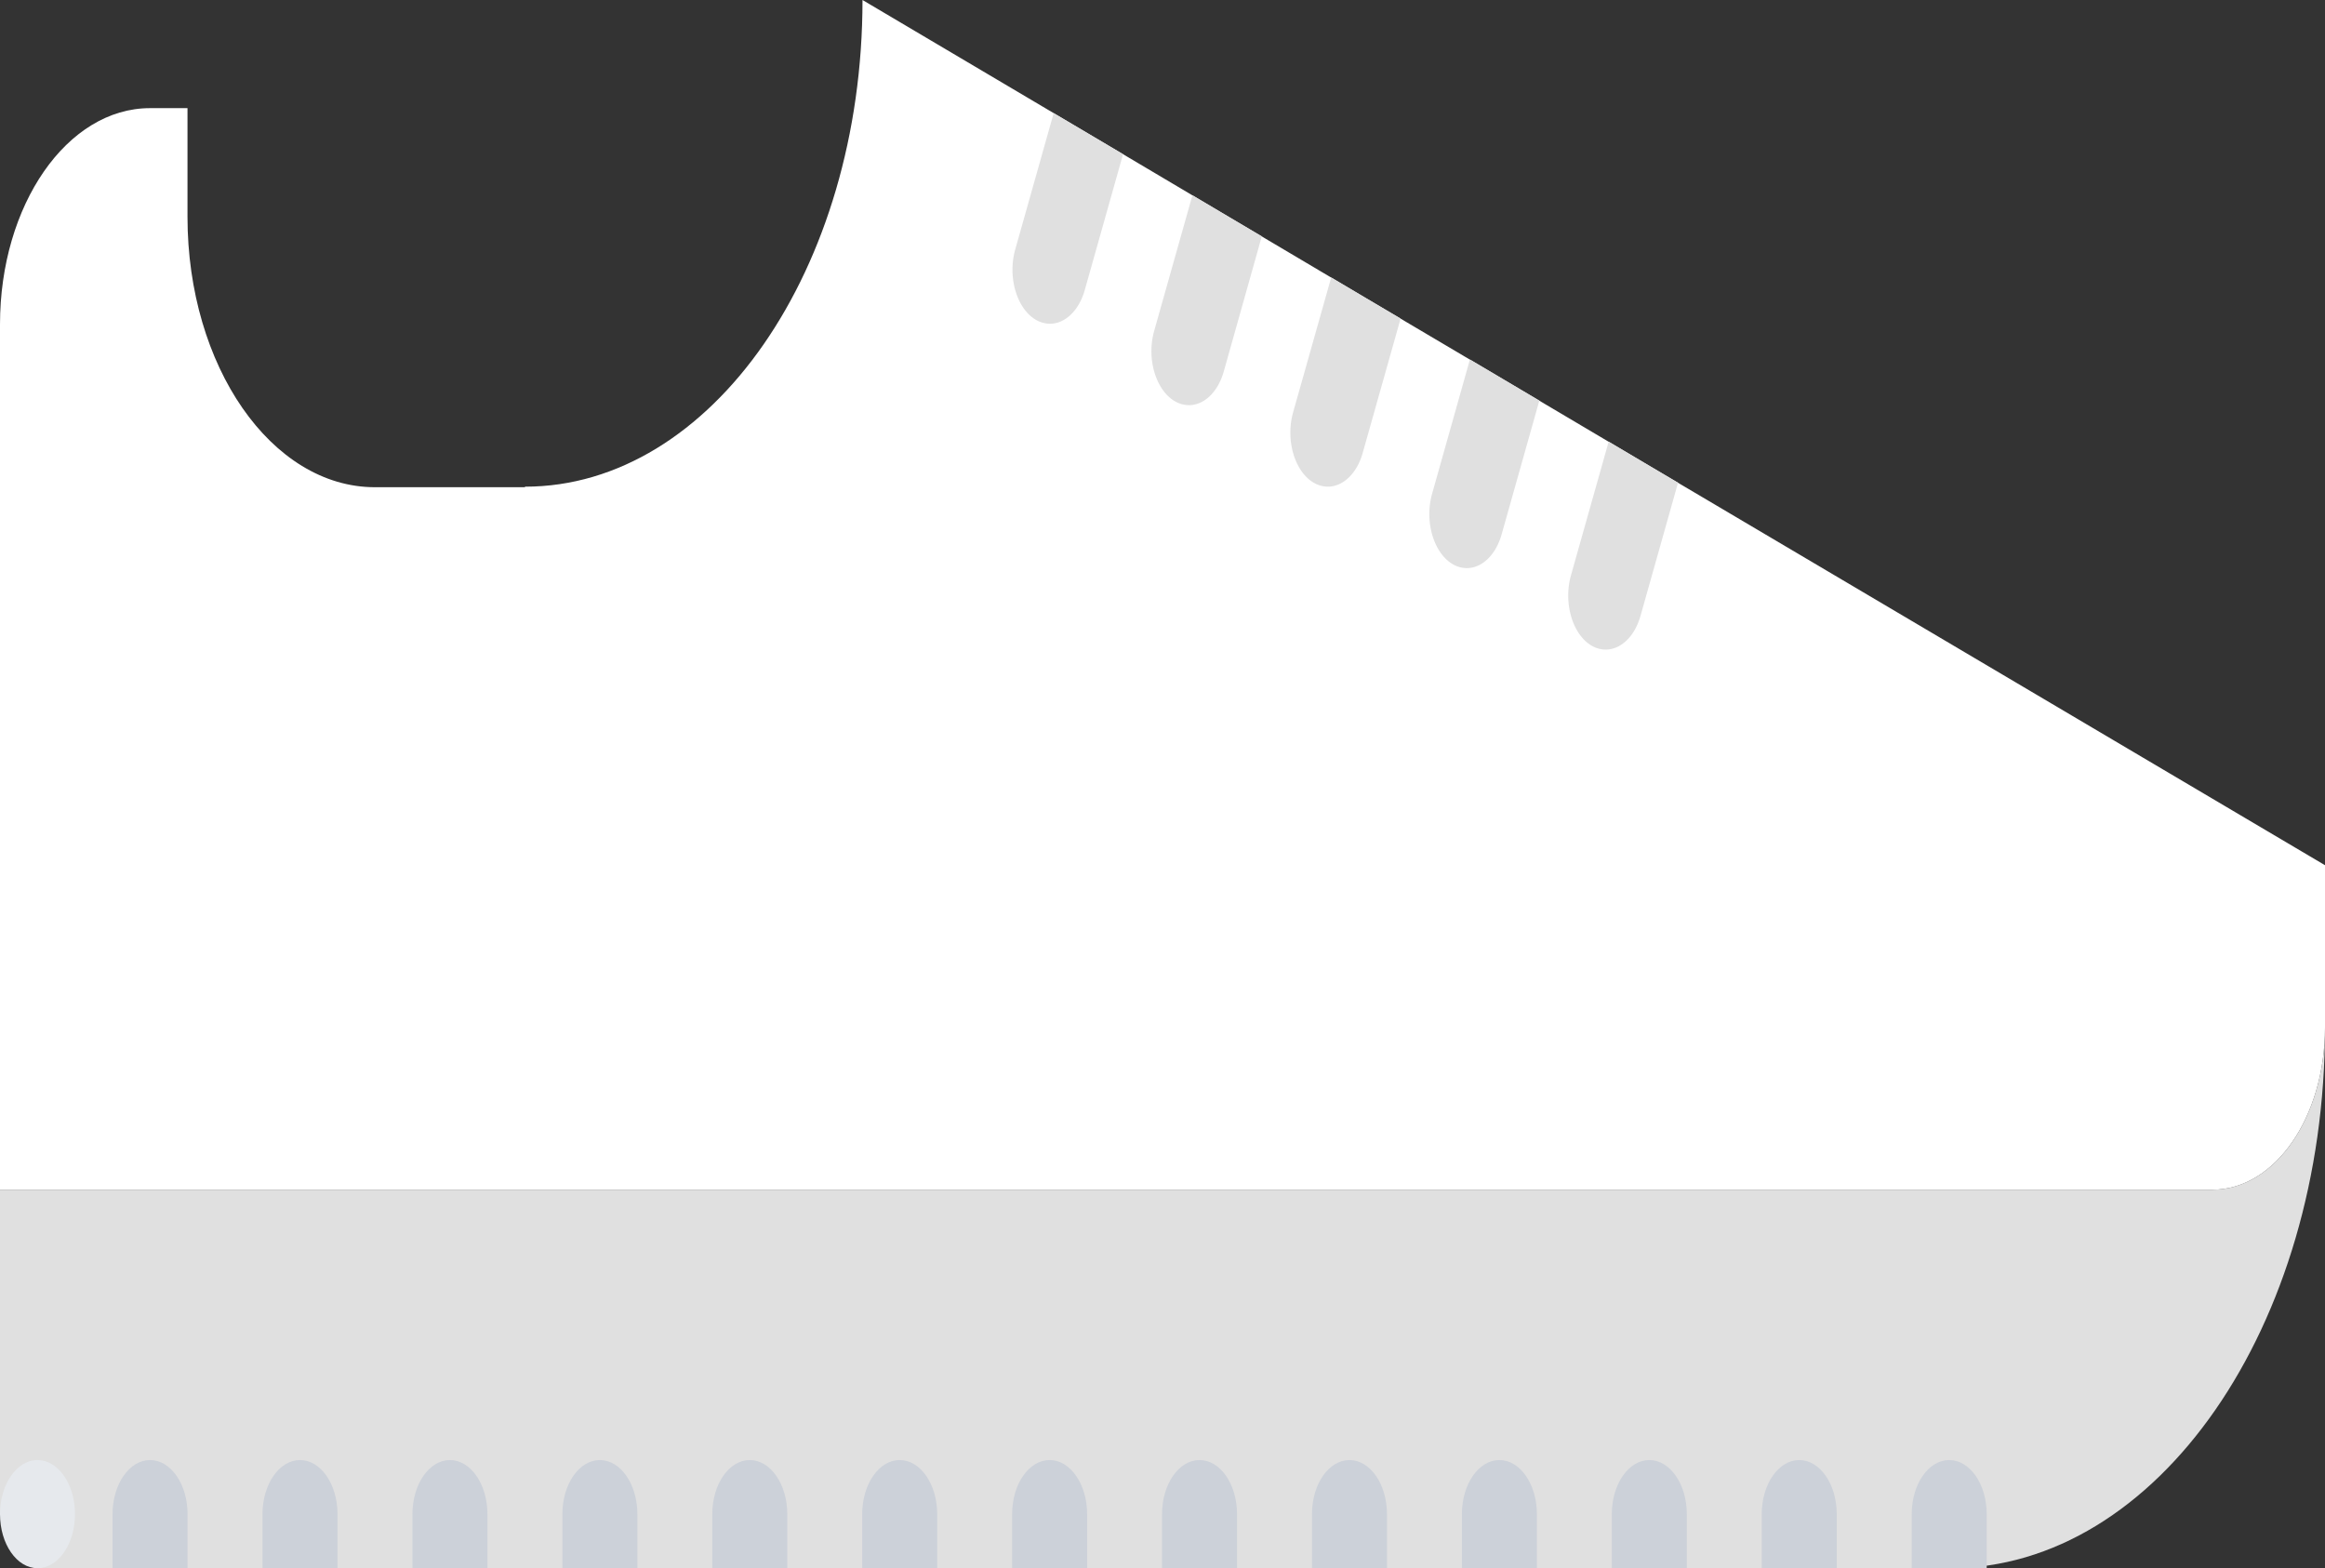 <svg xmlns="http://www.w3.org/2000/svg" width="237.217" height="160" viewBox="0 0 237.217 160">
  <rect x="0" y="0" width="237.217" height="160" fill="#333333" stroke="none"/>
  <g id="Grupo_40" data-name="Grupo 40" transform="translate(-2472 -1290)">
    <path id="Caminho_16" data-name="Caminho 16" d="M238.217,36.5c0,30.51-17.1,55.172-38.261,55.172H4.826L1,86.15v-33.1H226.738C233.09,53.052,238.217,45.659,238.217,36.5Z" transform="translate(2471 1358.328)" fill="#e0e0e0"/>
    <path id="Caminho_17" data-name="Caminho 17" d="M238.217,105.776v16.552c0,9.159-5.127,16.552-11.478,16.552H1V50.6C1,38.41,7.849,28.534,16.3,28.534H20.13v11.09c0,15.228,8.57,27.586,19.13,27.586h15.3v-.055C73.581,67.155,89,44.976,89,17.5l23.033,13.628,14.156,8.392,14.156,8.386L154.54,56.3,168.7,64.683Z" transform="translate(2471 1272.5)" fill="#fff"/>
    <g id="Grupo_27" data-name="Grupo 27" transform="translate(2483.486 1438.965)">
      <path id="Caminho_18" data-name="Caminho 18" d="M7.828,44.5C5.712,44.5,4,46.966,4,50.017v5.517h7.652V50.017C11.654,46.966,9.944,44.5,7.828,44.5Z" transform="translate(-4.002 -44.5)" fill="#ccd1d9"/>
      <path id="Caminho_19" data-name="Caminho 19" d="M11.826,44.5C9.71,44.5,8,46.966,8,50.017v5.517h7.652V50.017C15.652,46.966,13.942,44.5,11.826,44.5Z" transform="translate(7.297 -44.5)" fill="#ccd1d9"/>
      <path id="Caminho_20" data-name="Caminho 20" d="M15.824,44.5C13.708,44.5,12,46.966,12,50.017v5.517H19.65V50.017C19.65,46.966,17.94,44.5,15.824,44.5Z" transform="translate(18.595 -44.5)" fill="#ccd1d9"/>
      <path id="Caminho_21" data-name="Caminho 21" d="M19.822,44.5C17.706,44.5,16,46.966,16,50.017v5.517h7.652V50.017C23.648,46.966,21.938,44.5,19.822,44.5Z" transform="translate(29.894 -44.5)" fill="#ccd1d9"/>
      <path id="Caminho_22" data-name="Caminho 22" d="M23.82,44.5c-2.116,0-3.826,2.466-3.826,5.517v5.517h7.652V50.017C27.646,46.966,25.936,44.5,23.82,44.5Z" transform="translate(41.193 -44.5)" fill="#ccd1d9"/>
      <path id="Caminho_23" data-name="Caminho 23" d="M27.818,44.5c-2.116,0-3.826,2.466-3.826,5.517v5.517h7.652V50.017C31.644,46.966,29.934,44.5,27.818,44.5Z" transform="translate(52.491 -44.5)" fill="#ccd1d9"/>
      <path id="Caminho_24" data-name="Caminho 24" d="M31.816,44.5c-2.116,0-3.826,2.466-3.826,5.517v5.517h7.652V50.017C35.642,46.966,33.932,44.5,31.816,44.5Z" transform="translate(63.79 -44.5)" fill="#ccd1d9"/>
      <path id="Caminho_25" data-name="Caminho 25" d="M35.814,44.5c-2.116,0-3.826,2.466-3.826,5.517v5.517H39.64V50.017C39.64,46.966,37.93,44.5,35.814,44.5Z" transform="translate(75.088 -44.5)" fill="#ccd1d9"/>
      <path id="Caminho_26" data-name="Caminho 26" d="M39.812,44.5c-2.116,0-3.826,2.466-3.826,5.517v5.517h7.652V50.017C43.638,46.966,41.928,44.5,39.812,44.5Z" transform="translate(86.387 -44.5)" fill="#ccd1d9"/>
      <path id="Caminho_27" data-name="Caminho 27" d="M43.81,44.5c-2.116,0-3.826,2.466-3.826,5.517v5.517h7.652V50.017C47.636,46.966,45.926,44.5,43.81,44.5Z" transform="translate(97.686 -44.5)" fill="#ccd1d9"/>
      <path id="Caminho_28" data-name="Caminho 28" d="M47.808,44.5c-2.116,0-3.826,2.466-3.826,5.517v5.517h7.652V50.017C51.634,46.966,49.924,44.5,47.808,44.5Z" transform="translate(108.984 -44.5)" fill="#ccd1d9"/>
      <path id="Caminho_29" data-name="Caminho 29" d="M51.806,44.5c-2.116,0-3.826,2.466-3.826,5.517v5.517h7.652V50.017C55.632,46.966,53.922,44.5,51.806,44.5Z" transform="translate(120.283 -44.5)" fill="#ccd1d9"/>
      <path id="Caminho_30" data-name="Caminho 30" d="M55.805,44.5c-2.116,0-3.826,2.466-3.826,5.517v5.517h7.652V50.017C59.631,46.966,57.917,44.5,55.805,44.5Z" transform="translate(131.585 -44.5)" fill="#ccd1d9"/>
    </g>
    <g id="Grupo_28" data-name="Grupo 28" transform="translate(2472 1301.542)">
      <path id="Caminho_31" data-name="Caminho 31" d="M30.385,40.679a2.839,2.839,0,0,0,1.442.4c1.511,0,2.942-1.3,3.547-3.437L39.281,23.78l-3.551-2.1L32.2,19.592c0,.006,0,.006,0,.006L28.284,33.49C27.485,36.309,28.426,39.531,30.385,40.679Z" transform="translate(75.303 -19.592)" fill="#e0e0e0"/>
      <path id="Caminho_32" data-name="Caminho 32" d="M34.1,42.126a2.816,2.816,0,0,0,1.439.4c1.511,0,2.942-1.3,3.547-3.443L42.964,25.3l-3.551-2.1-3.528-2.091s0,.006,0,.006L31.987,34.937c-.8,2.825.149,6.041,2.108,7.189Z" transform="translate(85.775 -12.73)" fill="#e0e0e0"/>
      <path id="Caminho_33" data-name="Caminho 33" d="M37.8,43.574a2.839,2.839,0,0,0,1.442.4c1.511,0,2.942-1.3,3.547-3.437l3.868-13.716-3.554-2.1-3.528-2.091L35.693,36.38c-.8,2.825.145,6.047,2.1,7.194Z" transform="translate(96.245 -5.864)" fill="#e0e0e0"/>
      <path id="Caminho_34" data-name="Caminho 34" d="M41.5,45.031a2.839,2.839,0,0,0,1.442.4c1.511,0,2.942-1.3,3.547-3.437l3.849-13.655-3.52-2.086-3.562-2.108L39.4,37.831C38.6,40.661,39.548,43.883,41.5,45.031Z" transform="translate(106.719 0.989)" fill="#e0e0e0"/>
      <path id="Caminho_35" data-name="Caminho 35" d="M50.507,27.78l-3.566-2.113L43.1,39.289c-.8,2.825.145,6.047,2.1,7.194a2.839,2.839,0,0,0,1.442.4c1.511,0,2.942-1.3,3.547-3.437l3.83-13.589Z" transform="translate(117.189 7.85)" fill="#e0e0e0"/>
      <ellipse id="Elipse_3" data-name="Elipse 3" cx="3.826" cy="5.517" rx="3.826" ry="5.517" transform="translate(0 137.423)" fill="#e6e9ed"/>
    </g>
  </g>
</svg>
